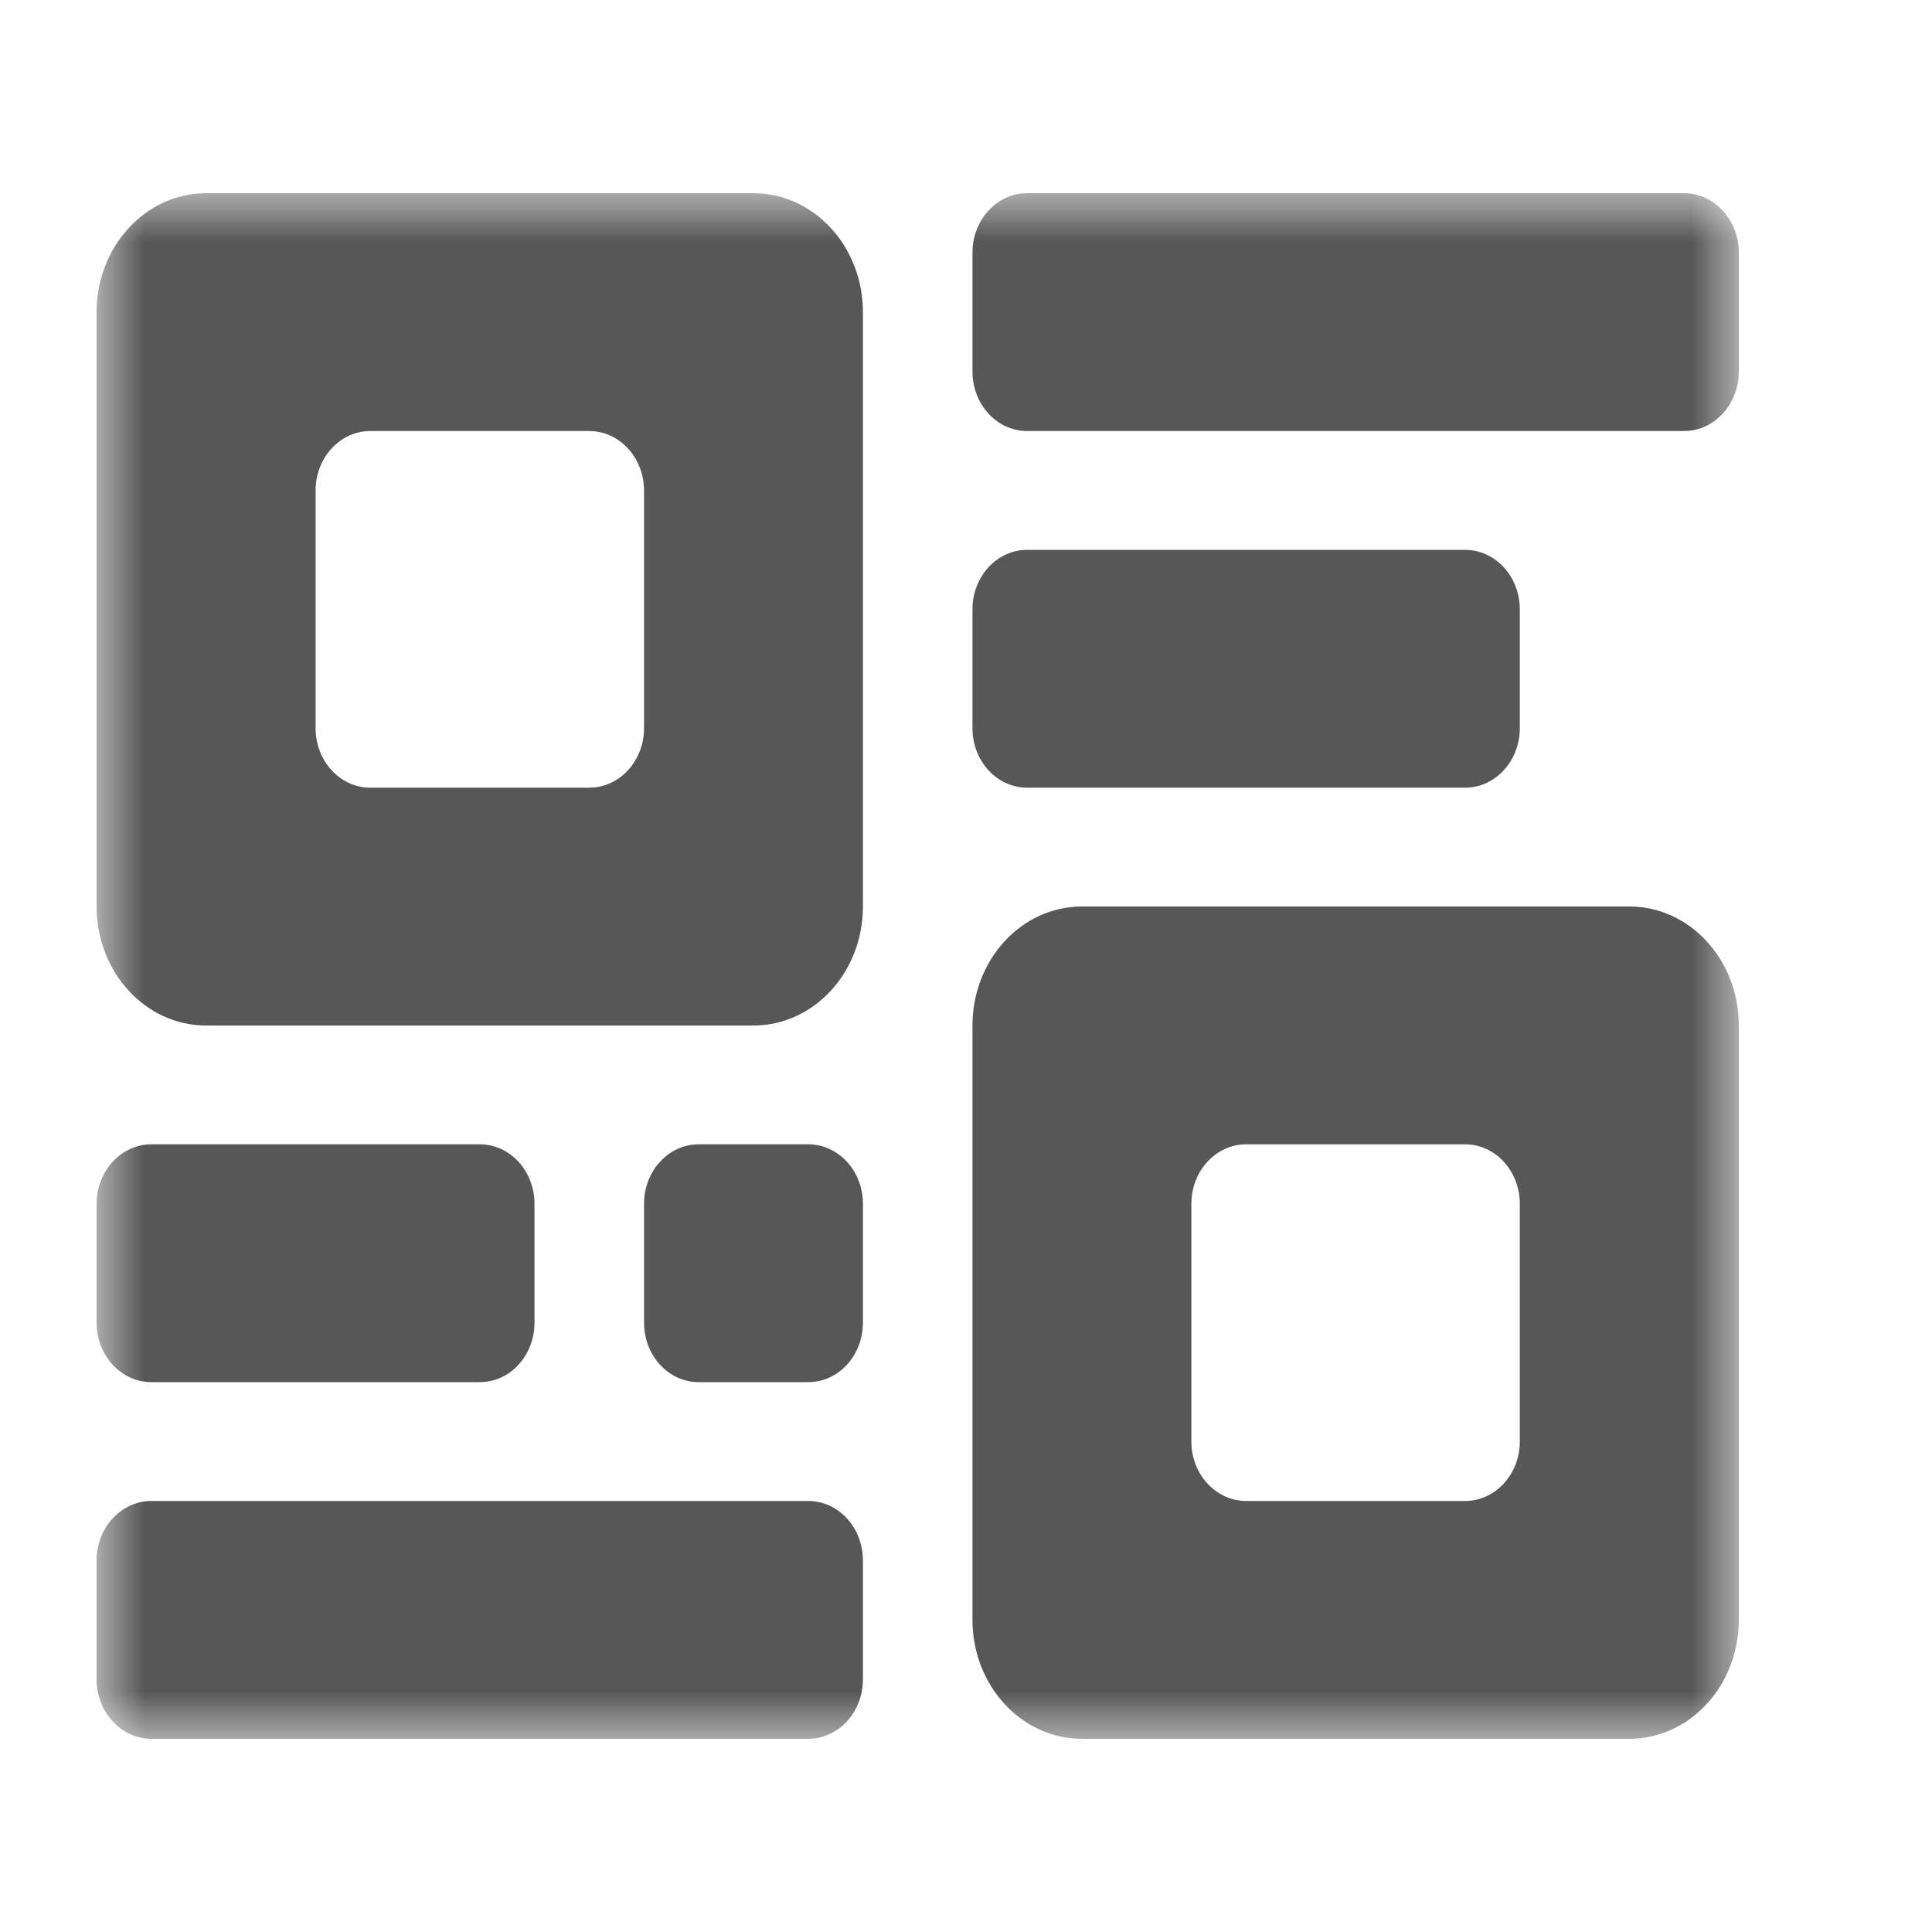 <?xml version="1.0" encoding="UTF-8"?>
<svg width="20px" height="20px" viewBox="0 0 20 20" version="1.1" xmlns="http://www.w3.org/2000/svg" xmlns:xlink="http://www.w3.org/1999/xlink">
    <title>画板</title>
    <defs>
        <polygon id="path-1" points="0 0 17 0 17 16 0 16"></polygon>
    </defs>
    <g id="web界面" stroke="none" stroke-width="1" fill="none" fill-rule="evenodd">
        <g id="画板" transform="translate(-55, -69)">
            <g id="编组-29备份" transform="translate(55, 69)">
                <rect id="矩形" x="0" y="0" width="20" height="20"></rect>
                <g id="编组备份-24" transform="translate(1, 2)">
                    <mask id="mask-2" fill="white">
                        <use xlink:href="#path-1"></use>
                    </mask>
                    <g id="Clip-2"></g>
                    <path d="M11.9,9.846 L14.167,9.846 C14.479,9.846 14.733,10.122 14.733,10.462 L14.733,12.922 C14.733,13.262 14.479,13.538 14.167,13.538 L11.9,13.538 C11.587,13.538 11.333,13.262 11.333,12.922 L11.333,10.462 C11.333,10.122 11.587,9.846 11.9,9.846 M2.833,2.462 L5.1,2.462 C5.413,2.462 5.667,2.738 5.667,3.078 L5.667,5.538 C5.667,5.878 5.413,6.154 5.1,6.154 L2.833,6.154 C2.52,6.154 2.267,5.878 2.267,5.538 L2.267,3.078 C2.267,2.738 2.52,2.462 2.833,2.462 M9.633,3.692 L14.167,3.692 C14.479,3.692 14.733,3.968 14.733,4.308 L14.733,5.538 C14.733,5.878 14.479,6.154 14.167,6.154 L9.633,6.154 C9.32,6.154 9.067,5.878 9.067,5.538 L9.067,4.308 C9.067,3.968 9.32,3.692 9.633,3.692 M0.567,13.538 L7.367,13.538 C7.68,13.538 7.933,13.814 7.933,14.154 L7.933,15.384 C7.933,15.724 7.68,16 7.367,16 L0.567,16 C0.254,16 0,15.724 0,15.384 L0,14.154 C0,13.814 0.254,13.538 0.567,13.538 M9.633,0 L16.433,0 C16.746,0 17,0.276 17,0.616 L17,1.846 C17,2.186 16.746,2.462 16.433,2.462 L9.633,2.462 C9.32,2.462 9.067,2.186 9.067,1.846 L9.067,0.616 C9.067,0.276 9.32,0 9.633,0 M0.567,9.846 L3.967,9.846 C4.28,9.846 4.533,10.122 4.533,10.462 L4.533,11.692 C4.533,12.032 4.28,12.308 3.967,12.308 L0.567,12.308 C0.254,12.308 0,12.032 0,11.692 L0,10.462 C0,10.122 0.254,9.846 0.567,9.846 M6.233,9.846 L7.367,9.846 C7.68,9.846 7.933,10.122 7.933,10.462 L7.933,11.692 C7.933,12.032 7.68,12.308 7.367,12.308 L6.233,12.308 C5.92,12.308 5.667,12.032 5.667,11.692 L5.667,10.462 C5.667,10.122 5.92,9.846 6.233,9.846 M10.2,7.384 L15.867,7.384 C16.493,7.384 17,7.936 17,8.616 L17,14.768 C17,15.449 16.493,16 15.867,16 L10.2,16 C9.574,16 9.067,15.449 9.067,14.768 L9.067,8.616 C9.067,7.936 9.574,7.384 10.2,7.384 M1.133,0 L6.8,0 C7.426,0 7.933,0.552 7.933,1.232 L7.933,7.384 C7.933,8.064 7.426,8.616 6.8,8.616 L1.133,8.616 C0.507,8.616 0,8.064 0,7.384 L0,1.232 C0,0.552 0.507,0 1.133,0" id="Fill-1" fill="#575757" mask="url(#mask-2)"></path>
                </g>
            </g>
        </g>
    </g>
</svg>